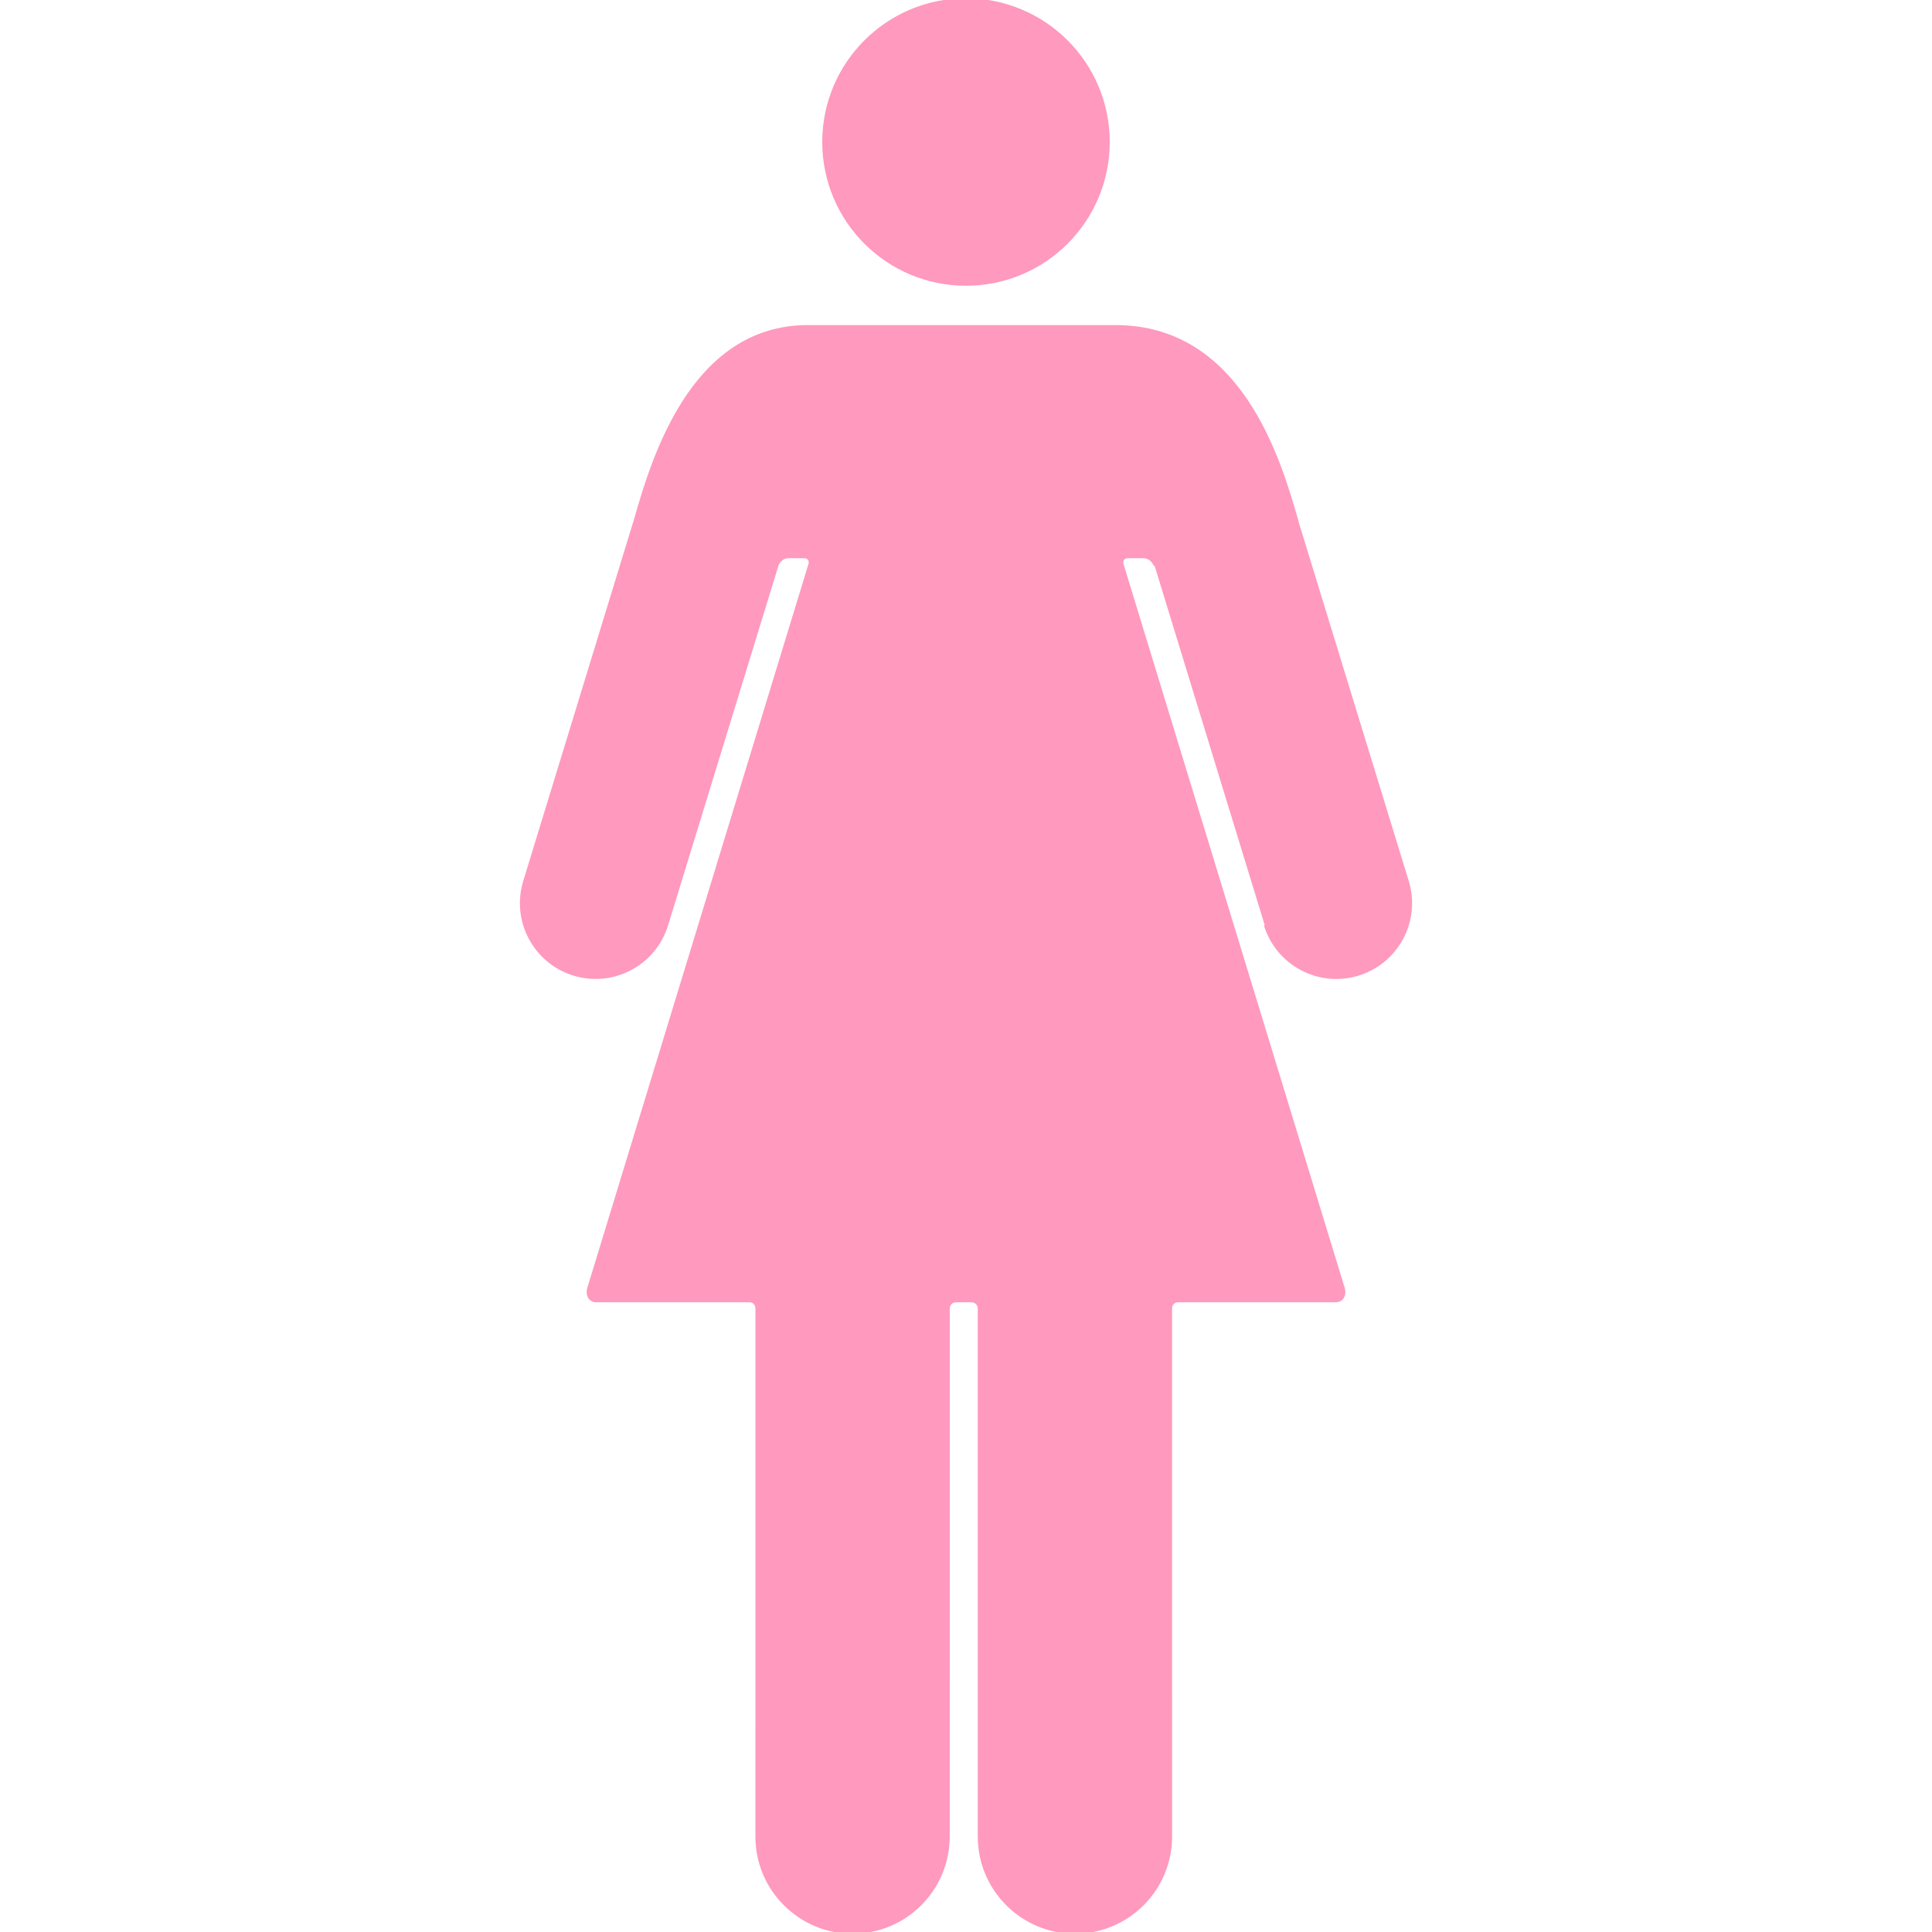 <!DOCTYPE svg PUBLIC "-//W3C//DTD SVG 1.1//EN" "http://www.w3.org/Graphics/SVG/1.1/DTD/svg11.dtd">
<!-- Uploaded to: SVG Repo, www.svgrepo.com, Transformed by: SVG Repo Mixer Tools -->
<svg fill="#FF99BE" version="1.1" id="Capa_1" xmlns="http://www.w3.org/2000/svg" xmlns:xlink="http://www.w3.org/1999/xlink" width="800px" height="800px" viewBox="0 0 561.691 561.691" xml:space="preserve" stroke="#FF99BE">
<g id="SVGRepo_bgCarrier" stroke-width="0"/>
<g id="SVGRepo_tracerCarrier" stroke-linecap="round" stroke-linejoin="round"/>
<g id="SVGRepo_iconCarrier"> <g> <g> <path d="M166.869,283.16c11.355,3.48,23.385-2.898,26.875-14.249c0.01,0,32.164-104.833,32.164-104.833 c0.191-0.445,1.152-2.286,3.399-2.286c0.206,0,4.528,0,4.528,0h0.01c1.281-0.019,2.027,1.066,1.688,2.295l-64.36,210.653 c-0.349,1.229,0,3.375,2.243,3.375h44.499c1.281,0,2.213,1.038,2.213,2.314c0,0-0.009,153.459-0.009,153.517 c0,15.323,12.421,27.745,27.746,27.745c15.324,0,27.746-12.422,27.746-27.745l0.009-153.517c0-1.281,1.033-2.314,2.314-2.314 h0.038h4.437h0.038c1.281,0,2.314,1.033,2.314,2.314l0.01,153.517c0,15.323,12.421,27.745,27.745,27.745 s27.746-12.422,27.746-27.745c0-0.053-0.01-153.517-0.01-153.517c0-1.281,0.937-2.314,2.214-2.314h45.809 c2.242,0,2.592-2.146,2.242-3.375l-64.365-210.648c-0.339-1.229,0.412-2.314,1.688-2.295h0.01c0,0,4.326,0,4.532,0 c2.247,0,3.208,1.841,3.399,2.286c0,0,32.149,104.829,32.163,104.833c3.49,11.351,15.521,17.734,26.876,14.249 c11.365-3.486,17.753-15.521,14.267-26.88c-0.014-0.043-18.904-61.654-31.881-103.964c-0.134-0.516-0.254-0.961-0.358-1.324 c-4.915-17.083-16.242-55.988-52.532-55.988h-89.442c-33.813,0-45.111,38.905-50.031,55.988 c-0.105,0.363-32.226,105.245-32.24,105.283C149.121,267.64,155.509,279.679,166.869,283.16z"/> <circle cx="280.845" cy="41.291" r="41.291"/> </g> </g> </g>
</svg>
